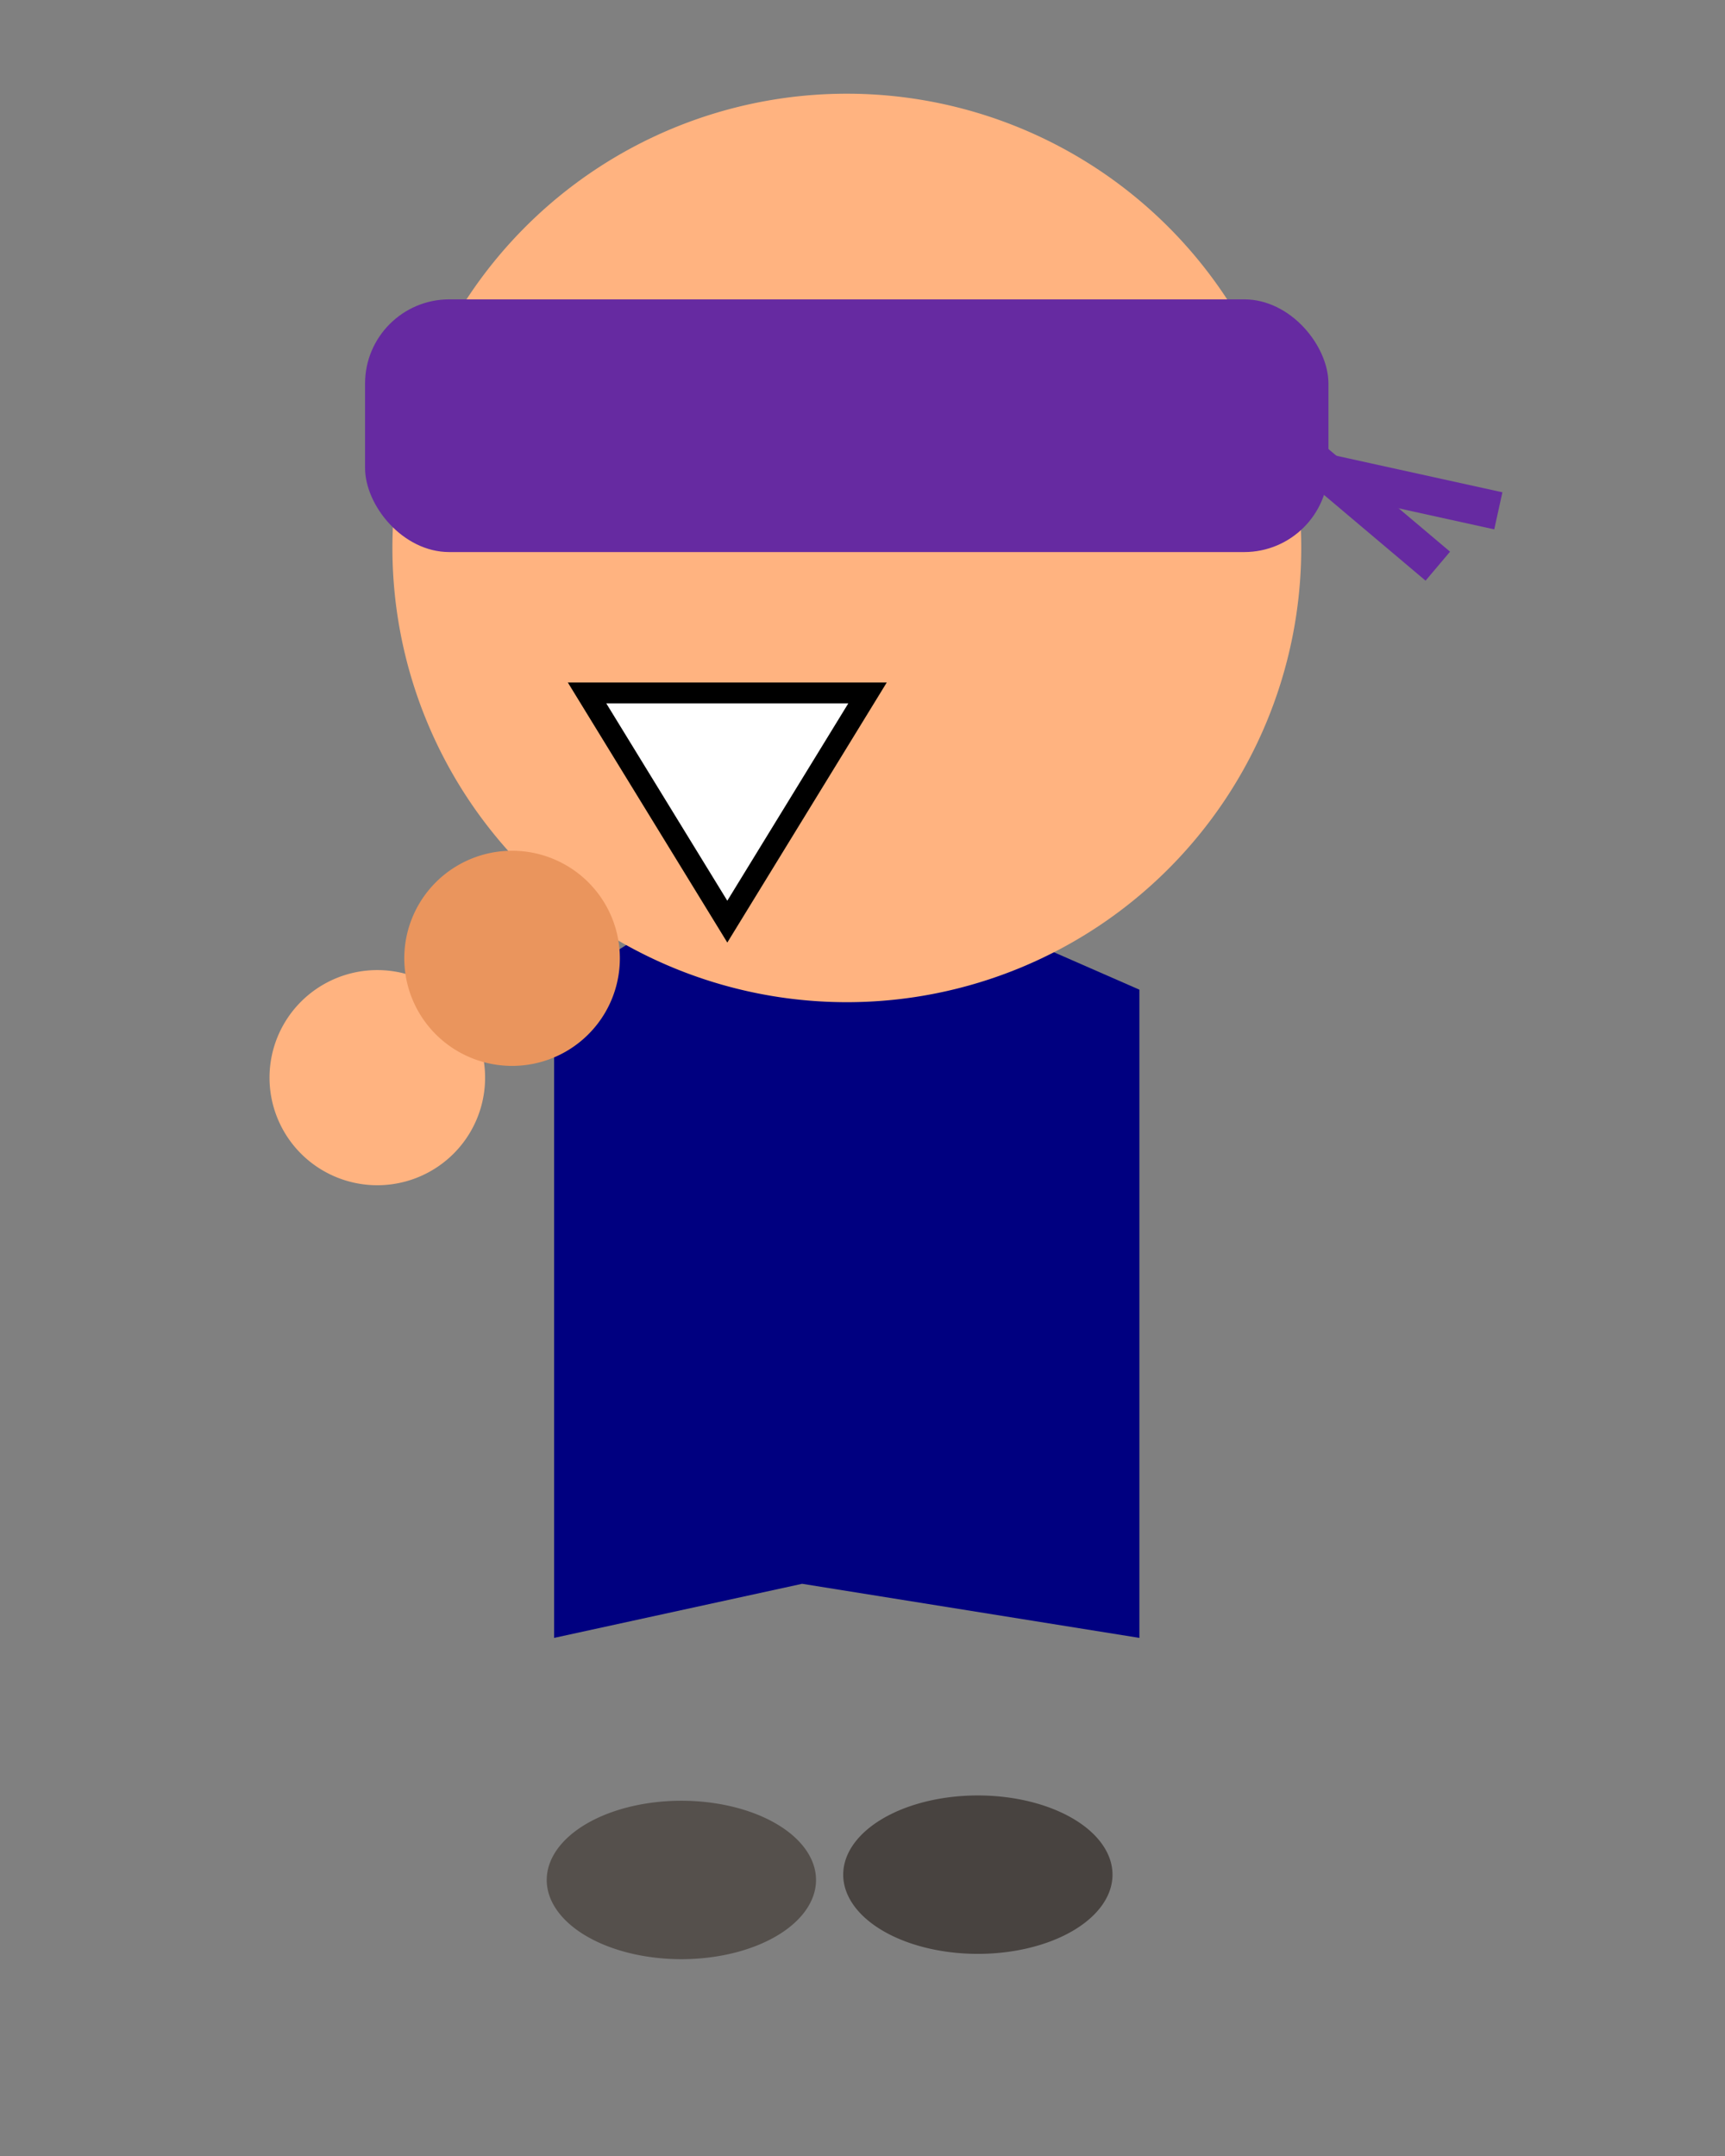 <?xml version="1.0" encoding="UTF-8" standalone="no"?>
<!-- Created with Inkscape (http://www.inkscape.org/) -->

<svg
   xmlns:dc="http://purl.org/dc/elements/1.1/"
   xmlns:cc="http://creativecommons.org/ns#"
   xmlns:rdf="http://www.w3.org/1999/02/22-rdf-syntax-ns#"
   xmlns:svg="http://www.w3.org/2000/svg"
   xmlns="http://www.w3.org/2000/svg"
   xmlns:sodipodi="http://sodipodi.sourceforge.net/DTD/sodipodi-0.dtd"
   xmlns:inkscape="http://www.inkscape.org/namespaces/inkscape"
   width="80"
   height="100"
   id="svg4847"
   version="1.1"
   inkscape:version="0.48.4 r9939"
   sodipodi:docname="player.svg"
   inkscape:export-filename="D:\Programmation\Javascript\GD15\player.png"
   inkscape:export-xdpi="90"
   inkscape:export-ydpi="90">
  <rect width="100%" height="100%" fill="#808080" stroke="none"/>
  <defs
     id="defs4849" />
  <sodipodi:namedview
     id="base"
     pagecolor="#ffffff"
     bordercolor="#666666"
     borderopacity="1.0"
     inkscape:pageopacity="0.0"
     inkscape:pageshadow="2"
     inkscape:zoom="5.6"
     inkscape:cx="59.177959"
     inkscape:cy="42.238152"
     inkscape:document-units="px"
     inkscape:current-layer="layer1"
     showgrid="false"
     inkscape:window-width="1600"
     inkscape:window-height="837"
     inkscape:window-x="-8"
     inkscape:window-y="-8"
     inkscape:window-maximized="1" />
  <g
     inkscape:label="Calque 1"
     inkscape:groupmode="layer"
     id="layer1"
     transform="translate(0,-952.362)">
    <path
       style="fill:#000080;fill-opacity:1;stroke:none"
       d="m 25.698,998.265 11.25,-6.959 15.893,6.959 0,11.643 0,18.423 -15.64,-2.509 -11.503,2.509 0,-18.423 z"
       id="rect5185"
       inkscape:connector-curvature="0"
       sodipodi:nodetypes="ccccccccc" />
    <path
       sodipodi:type="arc"
       style="fill:#ffb380;fill-opacity:1;stroke:none"
       id="path5091"
       sodipodi:cx="21.25"
       sodipodi:cy="32.67857"
       sodipodi:rx="16.607143"
       sodipodi:ry="22.678572"
       d="m 37.857,32.679 a 16.607,22.679 0 1 1 -33.214,0 16.607,22.679 0 1 1 33.214,0 z"
       transform="matrix(1.269,0,0,0.929,12.307,947.418)" />
    <path
       sodipodi:type="star"
       style="fill:#ffffff;fill-opacity:1;stroke:#000000;stroke-width:0.97;stroke-opacity:1"
       id="path5188"
       sodipodi:sides="3"
       sodipodi:cx="-28.789349"
       sodipodi:cy="8.0761185"
       sodipodi:r1="7.0710678"
       sodipodi:r2="3.5355339"
       sodipodi:arg1="1.5707963"
       sodipodi:arg2="2.6179939"
       inkscape:flatsided="true"
       inkscape:rounded="0"
       inkscape:randomized="0"
       d="m -28.789,15.147 -6.124,-10.607 12.247,-3e-7 z"
       transform="matrix(1.062,0,0,1,64.304,979.963)"
       inkscape:transform-center-y="1.767767" />
    <rect
       style="fill:#662aa1;fill-opacity:1;stroke:none"
       id="rect5698"
       width="44.679"
       height="11.721"
       x="16.93"
       y="966.247"
       ry="3.907" />
    <rect
       style="fill:#662aa1;fill-opacity:1;stroke:none"
       id="rect5698-3"
       width="10.764"
       height="1.76"
       x="671.582"
       y="703.975"
       ry="0"
       transform="matrix(0.764,0.645,-0.645,0.764,0,0)" />
    <rect
       style="fill:#662aa1;fill-opacity:1;stroke:none"
       id="rect5698-3-1"
       width="10.764"
       height="1.76"
       x="266.768"
       y="937.079"
       ry="0"
       transform="matrix(0.977,0.215,-0.215,0.977,0,0)" />
    <path
       sodipodi:type="arc"
       style="fill:#ffb380;fill-opacity:1;stroke:none"
       id="path5091-2"
       sodipodi:cx="21.25"
       sodipodi:cy="32.67857"
       sodipodi:rx="16.607143"
       sodipodi:ry="22.678572"
       d="m 37.857,32.679 a 16.607,22.679 0 1 1 -33.214,0 16.607,22.679 0 1 1 33.214,0 z"
       transform="matrix(0.301,0,0,0.22,11.102,995.157)" />
    <path
       sodipodi:type="arc"
       style="fill:#ea955d;fill-opacity:1;stroke:none"
       id="path5091-2-3"
       sodipodi:cx="21.25"
       sodipodi:cy="32.67857"
       sodipodi:rx="16.607143"
       sodipodi:ry="22.678572"
       d="m 37.857,32.679 a 16.607,22.679 0 1 1 -33.214,0 16.607,22.679 0 1 1 33.214,0 z"
       transform="matrix(0.301,0,0,0.22,17.352,989.622)" />
    <path
       sodipodi:type="arc"
       style="fill:#55504c;fill-opacity:1;stroke:none"
       id="path5091-2-34"
       sodipodi:cx="21.25"
       sodipodi:cy="32.67857"
       sodipodi:rx="16.607143"
       sodipodi:ry="22.678572"
       d="m 37.857,32.679 a 16.607,22.679 0 1 1 -33.214,0 16.607,22.679 0 1 1 33.214,0 z"
       transform="matrix(0.376,0,0,0.162,23.61,1034.265)" />
    <path
       sodipodi:type="arc"
       style="fill:#484340;fill-opacity:1;stroke:none"
       id="path5091-2-34-1"
       sodipodi:cx="21.25"
       sodipodi:cy="32.67857"
       sodipodi:rx="16.607143"
       sodipodi:ry="22.678572"
       d="m 37.857,32.679 a 16.607,22.679 0 1 1 -33.214,0 16.607,22.679 0 1 1 33.214,0 z"
       transform="matrix(0.376,0,0,0.162,37.36,1034.019)" />
  </g>
</svg>
